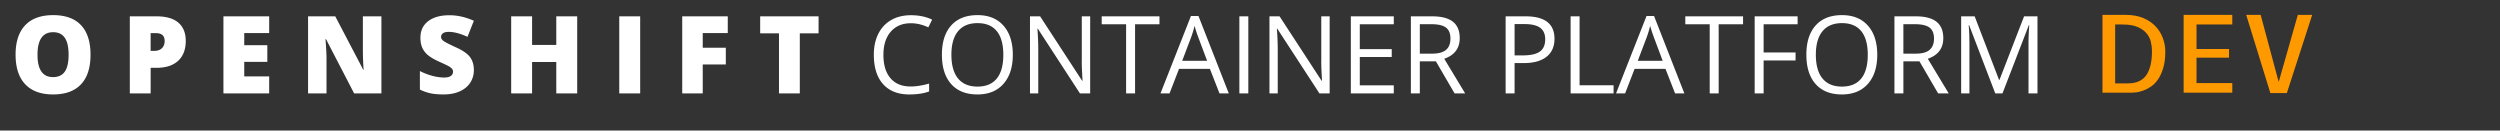 <?xml version="1.0" encoding="utf-8"?>
<svg id="master-artboard" viewBox="0 0 406.349 21.216" xmlns="http://www.w3.org/2000/svg" width="406.349px" height="21.216px" version="1.1" style="shape-rendering:geometricPrecision; text-rendering:geometricPrecision; image-rendering:optimizeQuality; fill-rule:evenodd; clip-rule:evenodd"><rect x="0" y="0" width="406.349" height="21.216" fill="#333333" stroke="none"/><defs><style id="ee-google-fonts">@import url(https://fonts.googleapis.com/css?family=Allerta:400);</style></defs><rect id="ee-background" x="0" y="0" width="406.349" height="21.216" style="fill: rgb(0, 0, 0); fill-opacity: 0; pointer-events: none;"/><g transform="matrix(1.032, 0, 0, 1.032, 1.641, 1.763)"><title>Group</title><g fill="#fff"><path d="M12.667 6.916c0 2.042-.5 3.594-1.502 4.656-1.002 1.063-2.47 1.594-4.4 1.594-1.904 0-3.363-.534-4.38-1.602C1.372 10.496.864 8.94.864 6.9c0-2.02.505-3.563 1.515-4.63C3.388 1.207 4.856.674 6.782.674c1.93 0 3.395.53 4.39 1.586.997 1.056 1.495 2.608 1.495 4.656zm-8.35 0c0 2.346.816 3.52 2.448 3.52.83 0 1.446-.286 1.847-.856.4-.57.602-1.458.602-2.664 0-1.212-.203-2.107-.61-2.686-.407-.578-1.014-.867-1.822-.867-1.644 0-2.466 1.184-2.466 3.553zm23.35-2.192c0 1.356-.4 2.403-1.2 3.142-.8.74-1.936 1.108-3.408 1.108h-.923V13h-3.28V.864h4.202c1.53 0 2.683.335 3.452 1.005.77.668 1.154 1.62 1.154 2.854zM22.136 6.3h.598c.492 0 .884-.137 1.174-.414.29-.276.435-.658.435-1.145 0-.818-.454-1.228-1.36-1.228h-.848v2.79zM40.805 13H33.6V.864h7.205v2.632h-3.927v1.91h3.636v2.63h-3.636v2.29h3.927V13zm17.68 0h-4.3l-4.433-8.55h-.075c.105 1.345.158 2.37.158 3.08V13H46.93V.864h4.283l4.416 8.434h.05a46.936 46.936 0 0 1-.117-2.947V.865h2.92V13zm14.558-3.686c0 .753-.19 1.42-.573 2.005-.382.583-.932 1.037-1.652 1.36-.72.324-1.563.486-2.53.486-.81 0-1.487-.057-2.035-.17a7.49 7.49 0 0 1-1.71-.594V9.48c.625.32 1.276.572 1.95.752.676.18 1.296.27 1.86.27.487 0 .844-.085 1.07-.254a.774.774 0 0 0 .34-.65.712.712 0 0 0-.136-.437c-.09-.124-.238-.25-.44-.377s-.74-.387-1.614-.78c-.792-.36-1.385-.708-1.78-1.046a3.202 3.202 0 0 1-.88-1.162c-.192-.437-.287-.955-.287-1.552 0-1.118.407-1.99 1.22-2.615.814-.625 1.93-.938 3.354-.938 1.256 0 2.537.29 3.843.872l-1.004 2.53c-1.136-.52-2.115-.78-2.94-.78-.426 0-.736.076-.93.225-.193.15-.29.335-.29.556 0 .238.123.45.37.64.246.188.914.53 2.004 1.03 1.046.47 1.772.974 2.18 1.514.406.54.61 1.218.61 2.037zM89.32 13h-3.296V8.053h-3.81V13H78.92V.864h3.294v4.5h3.81v-4.5h3.296V13zm6.623 0V.864h3.295V13h-3.295zm13.147 0h-3.23V.864h7.173v2.632h-3.943v2.316h3.636v2.63h-3.636V13zm15.29 0h-3.28V3.545h-2.963V.865h9.197v2.68h-2.955V13zM141.865 1.952c-1.334 0-2.387.444-3.16 1.332-.77.888-1.157 2.104-1.157 3.648 0 1.588.372 2.815 1.117 3.682.744.866 1.805 1.3 3.183 1.3.847 0 1.812-.154 2.897-.458v1.237c-.84.315-1.88.473-3.113.473-1.787 0-3.166-.542-4.138-1.627-.97-1.086-1.456-2.627-1.456-4.624 0-1.25.233-2.347.7-3.288.47-.94 1.144-1.665 2.026-2.174.883-.51 1.922-.764 3.117-.764 1.274 0 2.386.232 3.338.697L144.62 2.6c-.918-.433-1.837-.648-2.755-.648zm16.062 4.964c0 1.942-.49 3.47-1.474 4.582-.982 1.112-2.347 1.668-4.096 1.668-1.788 0-3.167-.546-4.138-1.64-.972-1.092-1.458-2.635-1.458-4.627 0-1.977.487-3.508 1.46-4.596.975-1.087 2.36-1.63 4.152-1.63 1.743 0 3.104.553 4.084 1.66.98 1.106 1.47 2.634 1.47 4.582zm-9.67 0c0 1.643.35 2.89 1.05 3.74.7.848 1.716 1.273 3.05 1.273 1.345 0 2.36-.424 3.046-1.27.687-.848 1.03-2.095 1.03-3.744 0-1.633-.342-2.87-1.026-3.715-.683-.843-1.694-1.265-3.033-1.265-1.345 0-2.368.425-3.068 1.274-.7.85-1.05 2.084-1.05 3.706zM170.11 13h-1.61l-6.63-10.185h-.067c.09 1.195.133 2.29.133 3.287V13h-1.303V.864h1.594l6.615 10.144h.067c-.012-.15-.037-.63-.076-1.44-.04-.81-.053-1.39-.042-1.74V.865h1.32V13zm7.073 0h-1.412V2.118h-3.843V.864h9.098v1.254h-3.843V13zm13.297 0l-1.51-3.86h-4.865L182.613 13h-1.427L185.983.814h1.187L191.943 13h-1.46zm-1.95-5.13l-1.41-3.76a19.73 19.73 0 0 1-.566-1.752 15.757 15.757 0 0 1-.523 1.752l-1.428 3.76h3.927zm5.08 5.13V.864h1.41V13h-1.41zm14.22 0h-1.61l-6.634-10.185h-.066c.09 1.195.133 2.29.133 3.287V13h-1.303V.864h1.593l6.616 10.144h.067c-.01-.15-.036-.63-.074-1.44-.04-.81-.053-1.39-.042-1.74V.865h1.32V13zm10.1 0h-6.764V.864h6.765v1.254h-5.354v3.91h5.03V7.27h-5.03v4.466h5.353V13zm4.102-5.047V13h-1.41V.864h3.327c1.49 0 2.59.285 3.3.855.712.57 1.067 1.427 1.067 2.572 0 1.605-.813 2.69-2.44 3.254L229.172 13h-1.668l-2.94-5.047h-2.53zm0-1.212h1.934c.996 0 1.726-.197 2.19-.592.466-.396.698-.99.698-1.78 0-.803-.236-1.382-.71-1.736-.472-.354-1.232-.53-2.278-.53h-1.834v4.64zm21.208-2.34c0 1.23-.42 2.174-1.257 2.835-.84.66-2.038.992-3.6.992h-1.427V13h-1.41V.864h3.145c3.033 0 4.55 1.18 4.55 3.536zm-6.284 2.615h1.27c1.25 0 2.156-.202 2.715-.606.56-.405.838-1.052.838-1.943 0-.803-.262-1.4-.787-1.793-.526-.393-1.345-.59-2.457-.59h-1.578v4.93zM245.782 13V.864h1.41v10.858h5.355V13h-6.765zm16.452 0l-1.51-3.86h-4.865L254.364 13h-1.428l4.8-12.186h1.187L263.695 13h-1.46zm-1.95-5.13l-1.41-3.76a19.73 19.73 0 0 1-.566-1.752 15.757 15.757 0 0 1-.523 1.752l-1.428 3.76h3.927zM269.1 13h-1.412V2.118h-3.843V.864h9.097v1.254H269.1V13zm7.08 0h-1.41V.864h6.764v1.254h-5.354v4.44h5.03v1.254h-5.03V13zm17.896-6.084c0 1.942-.49 3.47-1.473 4.582-.982 1.112-2.348 1.668-4.097 1.668-1.787 0-3.166-.546-4.138-1.64-.97-1.092-1.456-2.635-1.456-4.627 0-1.977.487-3.508 1.46-4.596.975-1.087 2.358-1.63 4.15-1.63 1.744 0 3.105.553 4.085 1.66.98 1.106 1.47 2.634 1.47 4.582zm-9.67 0c0 1.643.35 2.89 1.05 3.74.7.848 1.717 1.273 3.05 1.273 1.345 0 2.36-.424 3.047-1.27.686-.848 1.03-2.095 1.03-3.744 0-1.633-.343-2.87-1.026-3.715-.684-.843-1.695-1.265-3.034-1.265-1.345 0-2.367.425-3.067 1.274-.7.85-1.05 2.084-1.05 3.706zm13.787 1.037V13h-1.41V.864h3.328c1.49 0 2.59.285 3.3.855.712.57 1.067 1.427 1.067 2.572 0 1.605-.813 2.69-2.44 3.254L305.332 13h-1.668l-2.94-5.047h-2.53zm0-1.212h1.934c.997 0 1.727-.197 2.192-.592.464-.396.696-.99.696-1.78 0-.803-.236-1.382-.71-1.736-.473-.354-1.232-.53-2.278-.53h-1.835v4.64zm14.47 6.26l-4.12-10.758h-.065c.078.852.116 1.865.116 3.038V13h-1.303V.864h2.126l3.843 10.01h.066l3.876-10.01h2.11V13h-1.413V5.18c0-.896.038-1.87.116-2.92h-.067L313.8 13h-1.138z"/></g></g><path d="M 26.52 12.07 C 26.52 14.397 26.27 16.387 25.77 18.04 C 25.27 19.687 24.637 21.067 23.87 22.18 C 23.103 23.293 22.24 24.17 21.28 24.81 C 20.32 25.45 19.393 25.93 18.5 26.25 C 17.6 26.57 16.78 26.777 16.04 26.87 C 15.3 26.957 14.75 27 14.39 27 L 3.68 27 L 3.68 -1.28 L 12.2 -1.28 C 14.58 -1.28 16.673 -0.903 18.48 -0.15 C 20.28 0.603 21.777 1.607 22.97 2.86 C 24.157 4.113 25.043 5.54 25.63 7.14 C 26.223 8.74 26.52 10.383 26.52 12.07 M 12.86 23.62 C 15.98 23.62 18.23 22.623 19.61 20.63 C 20.99 18.637 21.68 15.747 21.68 11.96 C 21.68 10.78 21.54 9.613 21.26 8.46 C 20.98 7.313 20.437 6.273 19.63 5.34 C 18.823 4.407 17.73 3.65 16.35 3.07 C 14.97 2.497 13.18 2.21 10.98 2.21 L 8.29 2.21 L 8.29 23.62 L 12.86 23.62 ZM 37.874 2.21 L 37.874 11.11 L 49.694 11.11 L 49.694 14.26 L 37.874 14.26 L 37.874 23.51 L 50.884 23.51 L 50.884 27 L 33.194 27 L 33.194 -1.28 L 50.884 -1.28 L 50.884 2.21 L 37.874 2.21 ZM 64.73 27.15 L 55.94 -1.28 L 61.2 -1.28 L 67.76 23.12 L 74.71 -1.28 L 79.93 -1.28 L 70.72 27.15 L 64.73 27.15 Z" transform="matrix(0.447, 0, 0, 0.447, 340.091, 2.994)" style="fill: rgb(255, 153, 0); white-space: pre; color: rgb(255, 153, 0);"/></svg>